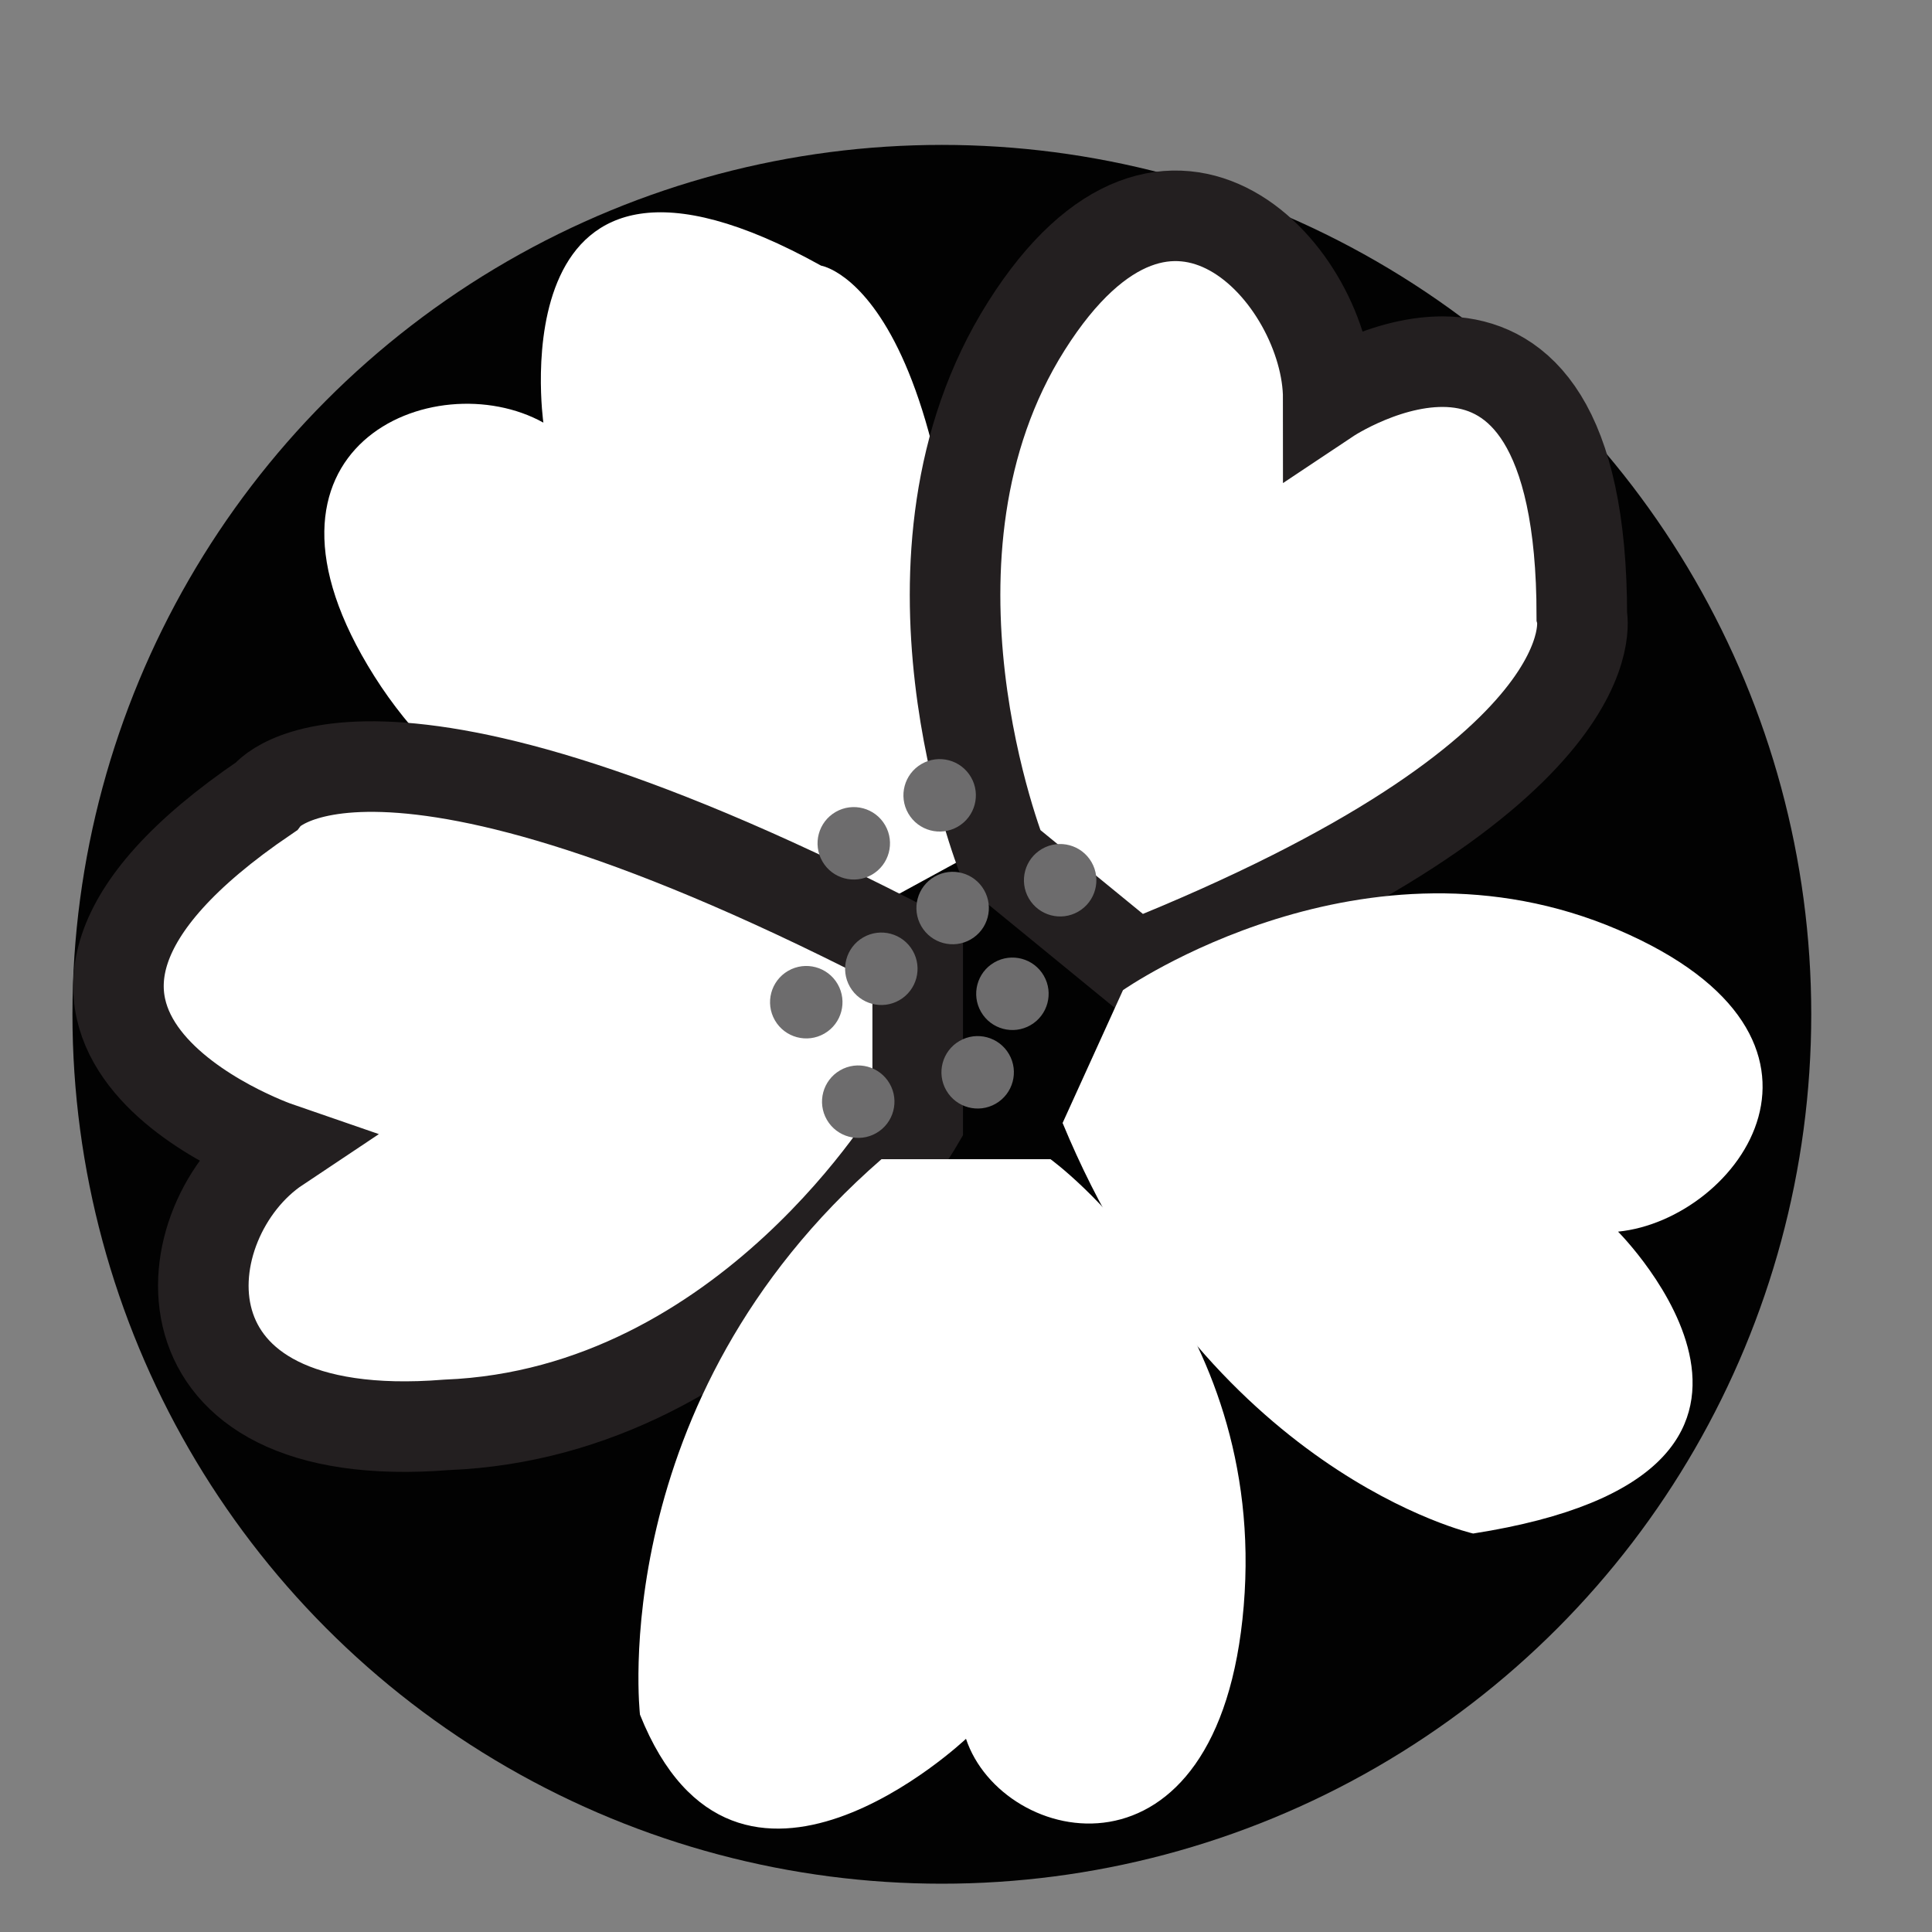 <?xml version="1.0" encoding="utf-8"?>
<!-- Generator: Adobe Illustrator 21.0.2, SVG Export Plug-In . SVG Version: 6.00 Build 0)  -->
<svg version="1.1" id="Layer_1" xmlns="http://www.w3.org/2000/svg" xmlns:xlink="http://www.w3.org/1999/xlink" x="0px" y="0px"
	 viewBox="0 0 16 16" style="enable-background:new 0 0 16 16;" xml:space="preserve">
<rect x="0" y="0" width="16" height="16" fill="#808080" stroke="none"/>
<style type="text/css">
	.st0{fill:#020202;}
	.st1{fill:#FFFFFF;}
	.st2{fill:#FFFFFF;stroke:#231F20;stroke-width:0.75;stroke-miterlimit:10;}
	.st3{fill:#6D6C6D;}
</style>
<g id="logo-16">
</g>
<circle class="st0" cx="7.8" cy="8.4" r="7.2"/>
<path class="st1" d="M6.9,7.7c0,0-2.6-0.2-3.8-2.1s0.5-2.6,1.4-2.1c0,0-0.4-2.8,2.3-1.3c0,0,1.3,0.2,1.2,4.9L6.9,7.7z"/>
<path class="st2" d="M7.6,9.3c0,0-1.4,2.4-3.9,2.5C1.2,12,1.4,10.1,2.3,9.5c0,0-2.9-1-0.1-2.9c0,0,0.8-1.1,5.4,1.3L7.6,9.3z"/>
<path class="st1" d="M8.7,9.6c0,0,1.8,1.3,1.6,3.7s-2,2-2.3,1.1c0,0-1.9,1.8-2.7-0.2c0,0-0.3-2.6,2-4.6L8.7,9.6z"/>
<path class="st2" d="M8.3,7.1c0,0-1-2.5,0.2-4.4S11,2.3,11,3.3c0,0,2.1-1.4,2.1,1.8c0,0,0.3,1.3-3.7,2.9L8.3,7.1z"/>
<path class="st1" d="M9.3,8.2c0,0,2-1.4,4.1-0.5s1,2.4,0,2.5c0,0,2,2-1.2,2.5c0,0-2.2-0.5-3.4-3.4L9.3,8.2z"/>
<ellipse transform="matrix(0.866 -0.5 0.5 0.866 -3.275 4.462)" class="st3" cx="6.7" cy="8.3" rx="0.3" ry="0.3"/>
<ellipse transform="matrix(0.866 -0.5 0.5 0.866 -2.273 4.771)" class="st3" cx="7.8" cy="6.6" rx="0.3" ry="0.3"/>
<ellipse transform="matrix(0.866 -0.5 0.5 0.866 -2.491 5.368)" class="st3" cx="8.8" cy="7.3" rx="0.3" ry="0.3"/>
<ellipse transform="matrix(0.866 -0.5 0.5 0.866 -3.591 4.793)" class="st3" cx="7.1" cy="9.1" rx="0.3" ry="0.3"/>
<ellipse transform="matrix(0.866 -0.5 0.5 0.866 -2.99 5.329)" class="st3" cx="8.4" cy="8.2" rx="0.3" ry="0.3"/>
<ellipse transform="matrix(0.866 -0.5 0.5 0.866 -3.368 5.223)" class="st3" cx="8.1" cy="8.9" rx="0.3" ry="0.3"/>
<ellipse transform="matrix(0.866 -0.5 0.5 0.866 -2.702 4.975)" class="st3" cx="7.9" cy="7.5" rx="0.3" ry="0.3"/>
<ellipse transform="matrix(0.866 -0.5 0.5 0.866 -3.023 4.745)" class="st3" cx="7.3" cy="8" rx="0.3" ry="0.3"/>
<ellipse transform="matrix(0.866 -0.5 0.5 0.866 -2.578 4.472)" class="st3" cx="7.1" cy="7" rx="0.3" ry="0.3"/>
</svg>
